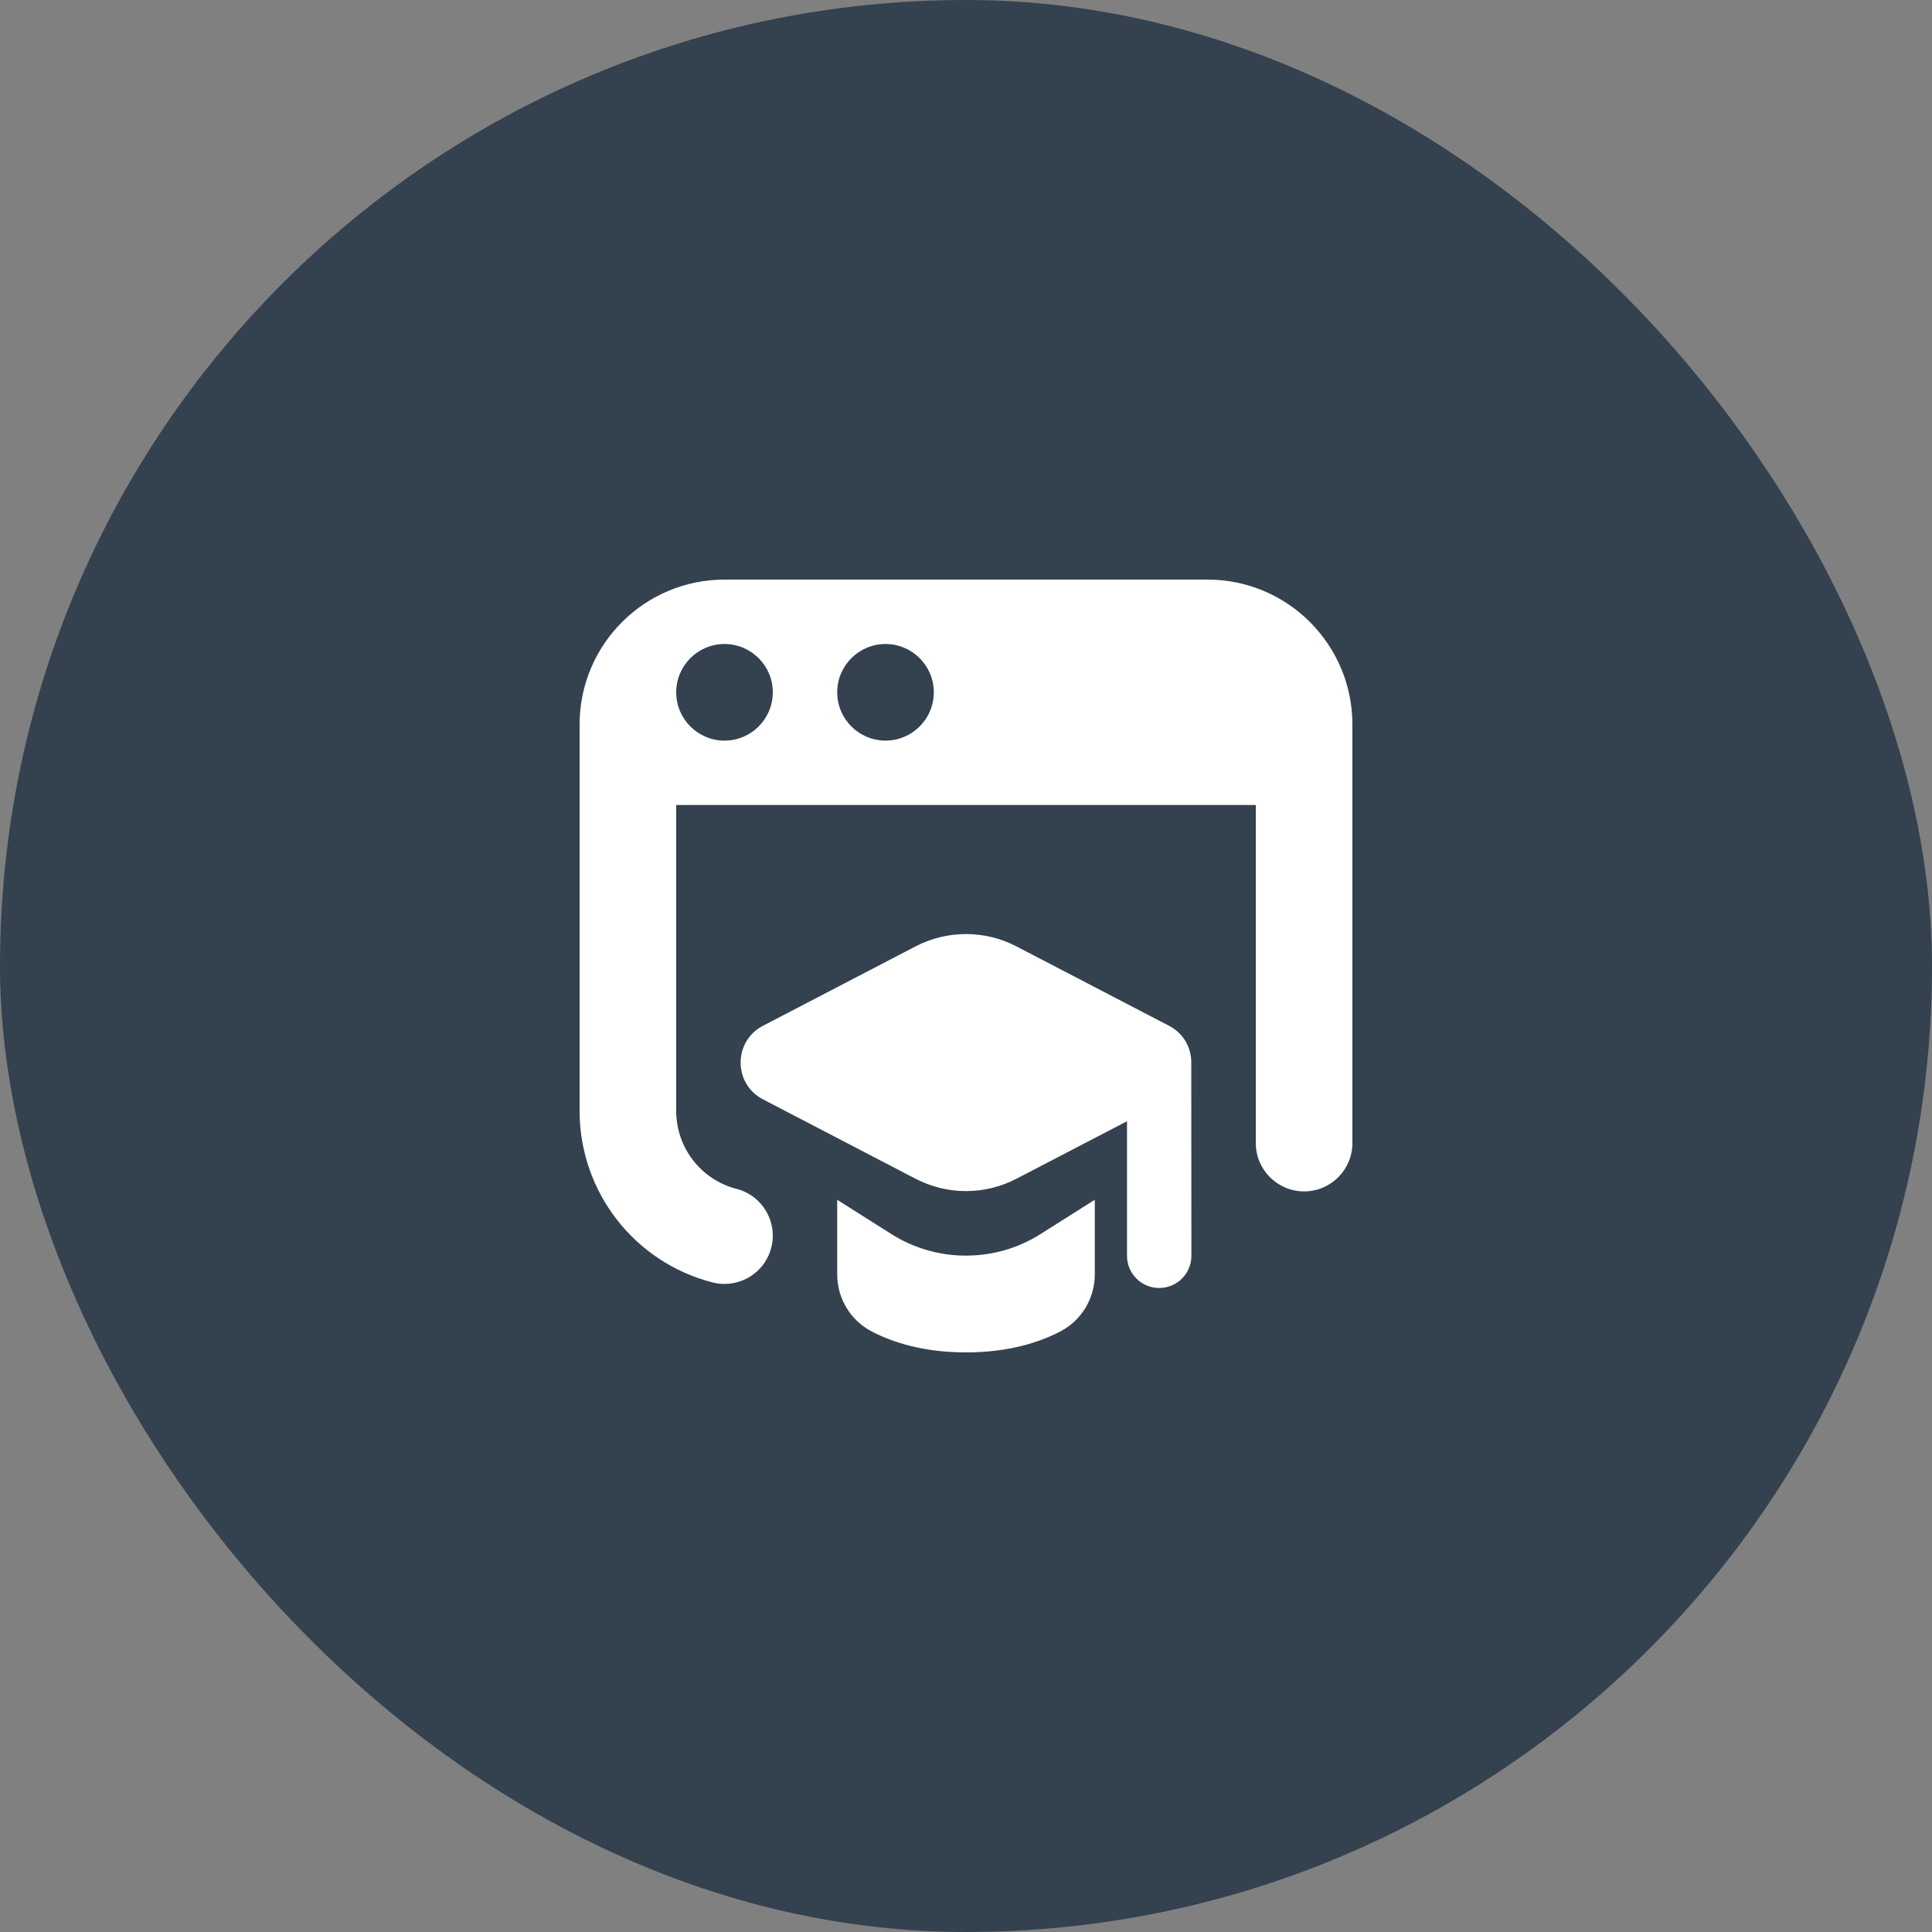 <svg width="80" height="80" viewBox="0 0 80 80" fill="none" xmlns="http://www.w3.org/2000/svg">
<rect x="0" y="0" width="80" height="80" fill="#808080" stroke="none"/>
<rect width="80" height="80" rx="40" fill="#34414F"/>
<g clip-path="url(#clip0_566_3738)">
<path d="M49.328 43.975C49.328 43.984 49.333 52 49.333 52C49.333 52.737 48.737 53.333 48 53.333C47.263 53.333 46.667 52.737 46.667 52V46.428L42.089 48.809C40.78 49.491 39.22 49.491 37.911 48.809L31.592 45.521C30.36 44.88 30.36 43.117 31.592 42.476L37.911 39.188C39.22 38.507 40.78 38.507 42.089 39.188L48.408 42.476C49.016 42.792 49.32 43.381 49.329 43.973L49.328 43.975ZM40 51.993C38.931 51.993 37.861 51.699 36.928 51.111L34.667 49.681V52.767C34.667 53.761 35.213 54.673 36.096 55.133C36.956 55.581 38.232 56 40 56C41.768 56 43.045 55.581 43.904 55.133C44.787 54.673 45.333 53.761 45.333 52.767V49.68L43.073 51.108C42.14 51.697 41.071 51.992 40 51.992V51.993ZM56 30V47.333C56 48.437 55.104 49.333 54 49.333C52.896 49.333 52 48.437 52 47.333V33.333H28V46C28 47.523 29.028 48.851 30.499 49.229C31.568 49.504 32.212 50.595 31.937 51.664C31.705 52.567 30.892 53.165 30.001 53.165C29.836 53.165 29.668 53.145 29.501 53.101C26.263 52.268 24 49.348 24 46V30C24 26.687 26.687 24 30 24H50C53.313 24 56 26.687 56 30ZM32 28.667C32 27.563 31.104 26.667 30 26.667C28.896 26.667 28 27.563 28 28.667C28 29.771 28.896 30.667 30 30.667C31.104 30.667 32 29.771 32 28.667ZM38.667 28.667C38.667 27.563 37.771 26.667 36.667 26.667C35.563 26.667 34.667 27.563 34.667 28.667C34.667 29.771 35.563 30.667 36.667 30.667C37.771 30.667 38.667 29.771 38.667 28.667Z" fill="white"/>
</g>
<defs>
<clipPath id="clip0_566_3738">
<rect width="32" height="32" fill="white" transform="translate(24 24)"/>
</clipPath>
</defs>
</svg>
